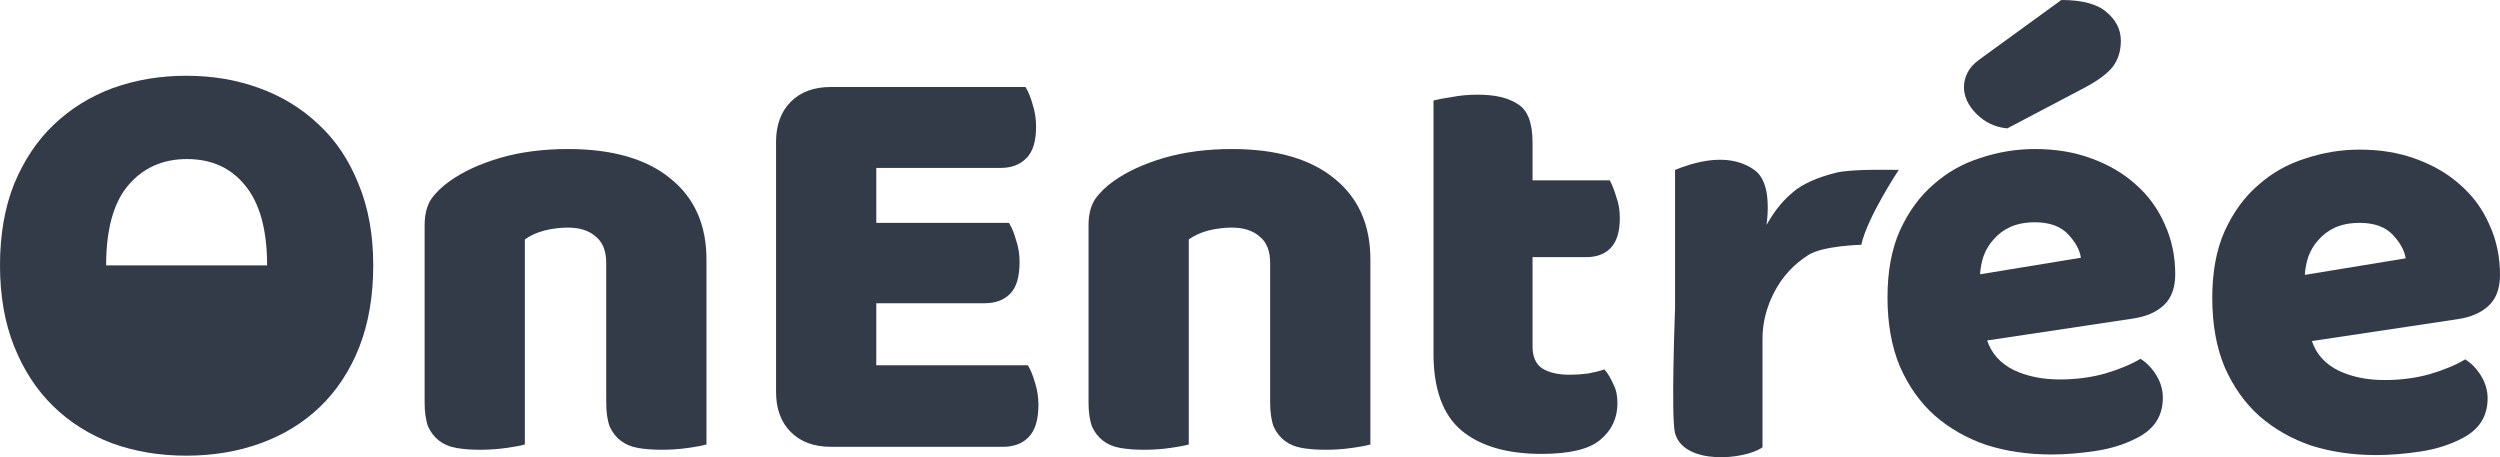 <svg width="678" height="124" viewBox="0 0 678 124" fill="none" xmlns="http://www.w3.org/2000/svg">
<g clip-path="url(#clip0_5_1891)">
<path d="M475.773 46.078C482.381 50.763 477.991 66.733 477.991 66.733L477.479 63.635C479.542 60.623 480.968 56.555 486.366 52.016C488.925 49.865 492.765 48.143 497.883 46.852C502.148 45.777 513.011 46.078 514.946 46.078C514.946 46.078 506.416 58.901 504.781 66.389C504.781 66.389 494.43 66.619 490.449 69.143C486.467 71.668 483.396 74.996 481.235 79.127C479.073 83.258 477.991 87.504 477.991 91.864V121.299C473.234 124.719 456.697 126.24 454.273 117.497C453.134 113.384 454.273 83.688 454.273 83.688V46.078C461.859 42.998 469.822 41.858 475.773 46.078Z" fill="#333B49"/>
<path d="M0 71.982C0 63.649 1.279 56.278 3.838 49.869C6.503 43.459 10.074 38.118 14.552 33.845C19.136 29.465 24.466 26.153 30.543 23.91C36.726 21.667 43.389 20.545 50.532 20.545C57.675 20.545 64.284 21.667 70.361 23.91C76.544 26.153 81.928 29.465 86.512 33.845C91.096 38.118 94.668 43.459 97.226 49.869C99.891 56.278 101.224 63.649 101.224 71.982C101.224 80.314 99.945 87.739 97.386 94.255C94.827 100.664 91.256 106.059 86.672 110.439C82.194 114.712 76.864 117.97 70.681 120.214C64.498 122.457 57.781 123.579 50.532 123.579C43.283 123.579 36.566 122.457 30.383 120.214C24.2 117.864 18.869 114.499 14.392 110.119C9.914 105.739 6.396 100.344 3.838 93.934C1.279 87.525 0 80.207 0 71.982ZM28.784 71.982C28.784 71.982 44.082 71.982 50.692 71.982C57.408 71.982 72.44 71.982 72.44 71.982C72.44 62.367 70.468 55.157 66.523 50.349C62.685 45.542 57.408 43.139 50.692 43.139C44.082 43.139 38.752 45.542 34.701 50.349C30.756 55.05 28.784 62.26 28.784 71.982Z" fill="#333B49"/>
<path d="M164.409 71.341C164.409 68.029 163.449 65.626 161.53 64.13C159.718 62.528 157.213 61.726 154.015 61.726C151.882 61.726 149.75 61.994 147.618 62.528C145.592 63.062 143.834 63.863 142.341 64.931V120.534C141.275 120.855 139.569 121.175 137.224 121.496C134.985 121.816 132.64 121.976 130.188 121.976C127.842 121.976 125.71 121.816 123.791 121.496C121.979 121.175 120.433 120.534 119.154 119.573C117.875 118.611 116.862 117.329 116.115 115.727C115.476 114.018 115.156 111.828 115.156 109.157V61.086C115.156 58.201 115.743 55.851 116.915 54.035C118.194 52.219 119.9 50.563 122.032 49.067C125.657 46.504 130.188 44.42 135.625 42.818C141.168 41.216 147.298 40.415 154.015 40.415C166.061 40.415 175.336 43.085 181.839 48.426C188.342 53.661 191.594 60.979 191.594 70.379V120.534C190.528 120.855 188.822 121.175 186.476 121.496C184.238 121.816 181.892 121.976 179.44 121.976C177.095 121.976 174.963 121.816 173.044 121.496C171.232 121.175 169.686 120.534 168.406 119.573C167.127 118.611 166.114 117.329 165.368 115.727C164.728 114.018 164.409 111.828 164.409 109.157V71.341Z" fill="#333B49"/>
<path d="M210.464 38.492C210.464 33.898 211.797 30.266 214.462 27.595C217.127 24.925 220.752 23.589 225.336 23.589H278.106C278.853 24.764 279.492 26.313 280.025 28.236C280.665 30.159 280.985 32.189 280.985 34.325C280.985 38.385 280.079 41.269 278.266 42.978C276.561 44.688 274.268 45.542 271.39 45.542H237.649V60.444H273.629C274.375 61.62 275.015 63.169 275.548 65.091C276.187 66.907 276.507 68.884 276.507 71.02C276.507 75.08 275.654 77.964 273.949 79.673C272.243 81.382 269.951 82.237 267.072 82.237H237.649V99.062H278.746C279.492 100.237 280.132 101.786 280.665 103.709C281.305 105.632 281.624 107.662 281.624 109.798C281.624 113.857 280.718 116.795 278.906 118.611C277.2 120.321 274.908 121.175 272.03 121.175H225.336C220.752 121.175 217.127 119.84 214.462 117.169C211.797 114.499 210.464 110.866 210.464 106.273V38.492Z" fill="#333B49"/>
<path d="M344.465 71.341C344.465 68.029 343.504 65.626 341.586 64.13C339.775 62.528 337.27 61.726 334.07 61.726C331.938 61.726 329.806 61.994 327.674 62.528C325.648 63.062 323.889 63.863 322.397 64.931V120.534C321.331 120.855 319.625 121.175 317.279 121.496C315.041 121.816 312.696 121.976 310.244 121.976C307.898 121.976 305.766 121.816 303.847 121.496C302.035 121.175 300.489 120.534 299.21 119.573C297.93 118.611 296.918 117.329 296.171 115.727C295.532 114.018 295.212 111.828 295.212 109.157V61.086C295.212 58.201 295.798 55.851 296.971 54.035C298.25 52.219 299.956 50.563 302.088 49.067C305.713 46.504 310.244 44.42 315.68 42.818C321.224 41.216 327.354 40.415 334.07 40.415C346.117 40.415 355.392 43.085 361.895 48.426C368.399 53.661 371.649 60.979 371.649 70.379V120.534C370.584 120.855 368.878 121.175 366.531 121.496C364.292 121.816 361.949 121.976 359.495 121.976C357.152 121.976 355.017 121.816 353.099 121.496C351.289 121.175 349.741 120.534 348.463 119.573C347.182 118.611 346.171 117.329 345.422 115.727C344.785 114.018 344.465 111.828 344.465 109.157V71.341Z" fill="#333B49"/>
<path d="M415.626 93.934C415.626 96.712 416.479 98.688 418.185 99.863C419.996 101.038 422.504 101.626 425.7 101.626C427.298 101.626 428.954 101.519 430.66 101.305C432.362 100.985 433.856 100.611 435.137 100.184C436.095 101.359 436.894 102.694 437.534 104.19C438.279 105.579 438.654 107.288 438.654 109.317C438.654 113.377 437.109 116.688 434.018 119.252C431.031 121.816 425.7 123.098 418.024 123.098C408.644 123.098 401.396 120.961 396.278 116.688C391.268 112.415 388.763 105.472 388.763 95.857V27.275C389.933 26.954 391.588 26.634 393.719 26.313C395.957 25.886 398.304 25.672 400.755 25.672C405.445 25.672 409.069 26.527 411.628 28.236C414.295 29.839 415.626 33.31 415.626 38.652V48.907H436.573C437.214 50.082 437.801 51.578 438.333 53.394C438.974 55.103 439.294 57.026 439.294 59.162C439.294 62.901 438.441 65.625 436.735 67.335C435.137 68.937 432.949 69.738 430.178 69.738H415.626V93.934Z" fill="#333B49"/>
<path d="M556.345 123.258C550.054 123.258 544.191 122.404 538.752 120.695C533.422 118.878 528.732 116.208 524.68 112.683C520.735 109.157 517.593 104.724 515.247 99.383C513.008 94.041 511.889 87.792 511.889 80.635C511.889 73.584 513.008 67.548 515.247 62.528C517.593 57.4 520.631 53.234 524.363 50.029C528.092 46.717 532.357 44.314 537.154 42.818C541.952 41.216 546.854 40.415 551.867 40.415C557.518 40.415 562.632 41.269 567.218 42.978C571.907 44.688 575.906 47.038 579.21 50.029C582.622 53.02 585.235 56.599 587.045 60.765C588.967 64.931 589.924 69.471 589.924 74.385C589.924 78.017 588.913 80.795 586.887 82.718C584.86 84.641 582.035 85.869 578.411 86.403L538.914 92.332C540.088 95.857 542.485 98.528 546.109 100.344C549.733 102.053 553.89 102.908 558.583 102.908C562.953 102.908 567.059 102.374 570.896 101.306C574.84 100.13 578.037 98.795 580.491 97.3C582.197 98.368 583.637 99.863 584.807 101.786C585.98 103.709 586.566 105.739 586.566 107.875C586.566 112.683 584.328 116.261 579.85 118.612C576.439 120.427 572.602 121.656 568.337 122.297C564.072 122.938 560.074 123.258 556.345 123.258ZM551.867 60.284C549.308 60.284 547.07 60.712 545.151 61.566C543.338 62.421 541.844 63.542 540.671 64.931C539.501 66.213 538.594 67.709 537.953 69.418C537.421 71.02 537.1 72.676 536.996 74.385L564.338 69.899C564.018 67.762 562.848 65.626 560.822 63.489C558.796 61.352 555.812 60.284 551.867 60.284Z" fill="#333B49"/>
<path d="M644.42 123.418C638.129 123.418 632.266 122.564 626.828 120.854C621.497 119.038 616.808 116.368 612.755 112.843C608.811 109.317 605.665 104.884 603.322 99.543C601.083 94.201 599.964 87.952 599.964 80.795C599.964 73.744 601.083 67.709 603.322 62.688C605.665 57.56 608.706 53.394 612.435 50.189C616.167 46.877 620.432 44.474 625.23 42.978C630.027 41.376 634.929 40.575 639.939 40.575C645.59 40.575 650.708 41.429 655.293 43.138C659.983 44.848 663.981 47.198 667.285 50.189C670.697 53.18 673.31 56.759 675.12 60.925C677.039 65.091 678 69.631 678 74.545C678 78.178 676.988 80.955 674.962 82.878C672.936 84.801 670.11 86.029 666.486 86.563L626.989 92.492C628.159 96.017 630.56 98.688 634.184 100.504C637.808 102.213 641.965 103.068 646.659 103.068C651.028 103.068 655.131 102.534 658.971 101.466C662.916 100.291 666.112 98.955 668.566 97.46C670.272 98.528 671.708 100.023 672.882 101.946C674.055 103.869 674.642 105.899 674.642 108.035C674.642 112.843 672.403 116.421 667.926 118.772C664.514 120.588 660.677 121.816 656.412 122.457C652.147 123.098 648.149 123.418 644.42 123.418ZM639.939 60.444C637.384 60.444 635.145 60.872 633.223 61.726C631.413 62.581 629.919 63.703 628.746 65.091C627.573 66.373 626.669 67.869 626.029 69.578C625.496 71.18 625.176 72.836 625.068 74.545L652.414 70.059C652.093 67.922 650.92 65.786 648.897 63.649C646.871 61.513 643.884 60.444 639.939 60.444Z" fill="#333B49"/>
<path d="M559.032 0C564.686 0 568.762 1.085 571.26 3.255C573.869 5.424 575.174 8.028 575.174 11.066C575.174 13.886 574.412 16.273 572.892 18.226C571.368 20.07 568.87 21.914 565.39 23.759L544.359 34.824C541.099 34.498 538.328 33.197 536.045 30.919C533.763 28.64 532.623 26.2 532.623 23.596C532.623 22.294 532.947 20.992 533.601 19.69C534.251 18.389 535.34 17.195 536.861 16.11L559.032 0Z" fill="#333B49"/>
</g>
<defs>
<clipPath id="clip0_5_1891">
<rect width="678" height="124" fill="white"/>
</clipPath>
</defs>
</svg>

